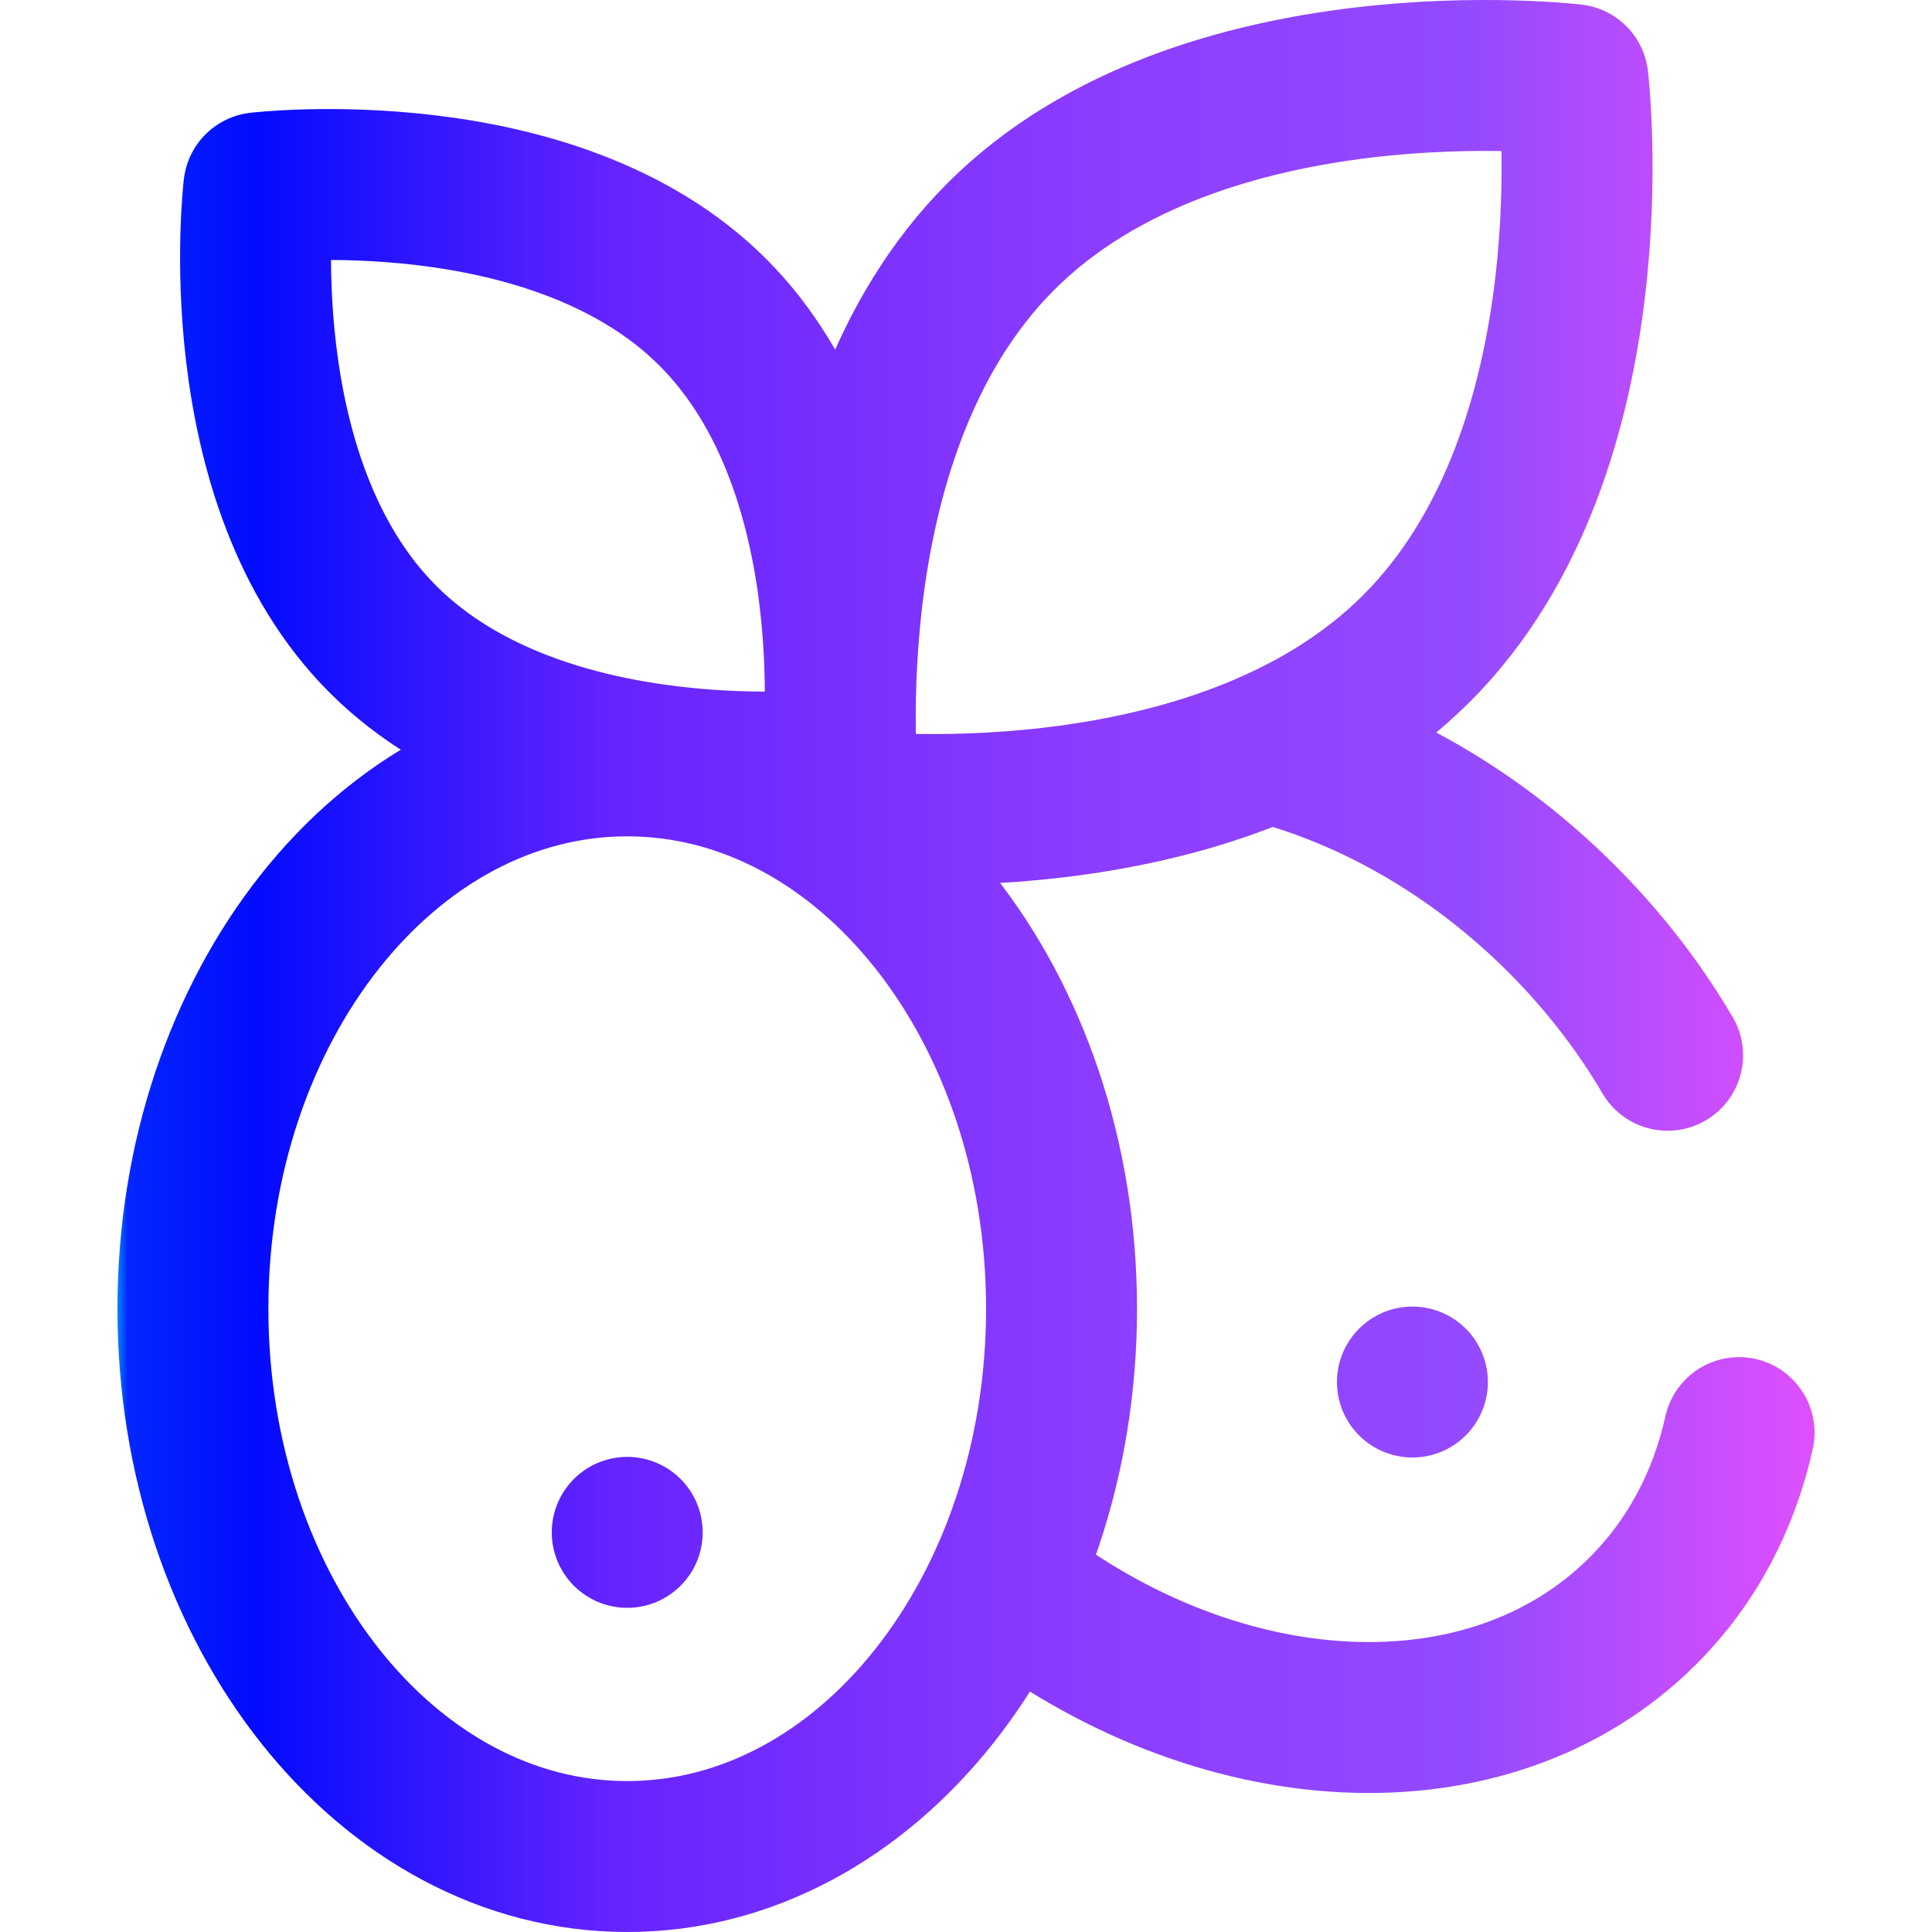 <svg xmlns="http://www.w3.org/2000/svg" version="1.1" xmlns:xlink="http://www.w3.org/1999/xlink" xmlns:svgjs="http://svgjs.com/svgjs" width="512" height="512" x="0" y="0" viewBox="0 0 512 512" style="enable-background:new 0 0 512 512" xml:space="preserve"><g><linearGradient id="a" x1="31.125" x2="480.875" y1="256" y2="256" gradientUnits="userSpaceOnUse"><stop stop-opacity="1" stop-color="#fe0002" offset="0"></stop><stop stop-opacity="1" stop-color="#0383fe" offset="0"></stop><stop stop-opacity="1" stop-color="#0326fe" offset="0.006"></stop><stop stop-opacity="1" stop-color="#030bfe" offset="0.083"></stop><stop stop-opacity="1" stop-color="#6624fe" offset="0.295"></stop><stop stop-opacity="1" stop-color="#8c3cfe" offset="0.569"></stop><stop stop-opacity="1" stop-color="#944afe" offset="0.796"></stop><stop stop-opacity="1" stop-color="#de4ffe" offset="1"></stop></linearGradient><path d="M68.591 49.763s77.899-9.262 120.212 32.895 33.017 119.767 33.017 119.767-77.899 9.262-120.212-32.895S68.591 49.763 68.591 49.763zm305.717 316.489h0m-92.988-19.434c0-80.182-51.531-145.182-115.098-145.182s-115.098 65-115.098 145.182S102.656 492 166.223 492 281.32 427 281.32 346.818zm-115.097 59.273h0M416.852 21.087s-98.155-11.67-151.471 41.449-41.603 150.91-41.603 150.91 98.155 11.67 151.471-41.449 41.603-150.91 41.603-150.91zM267.179 419.886c55.471 43.553 127.292 47.77 168.101 7.113 13.147-13.098 21.612-29.406 25.595-47.34m-18.942-100.001c-7.528-12.815-16.979-25.117-28.307-36.403-22.828-22.743-49.785-37.917-76.786-45.045" style="fill:none;stroke:url(#a);stroke-width:40;stroke-linecap:round;stroke-linejoin:round;stroke-miterlimit:10;" fill="none" stroke-width="40" stroke-linecap="round" stroke-linejoin="round" stroke-miterlimit="10"></path></g></svg>